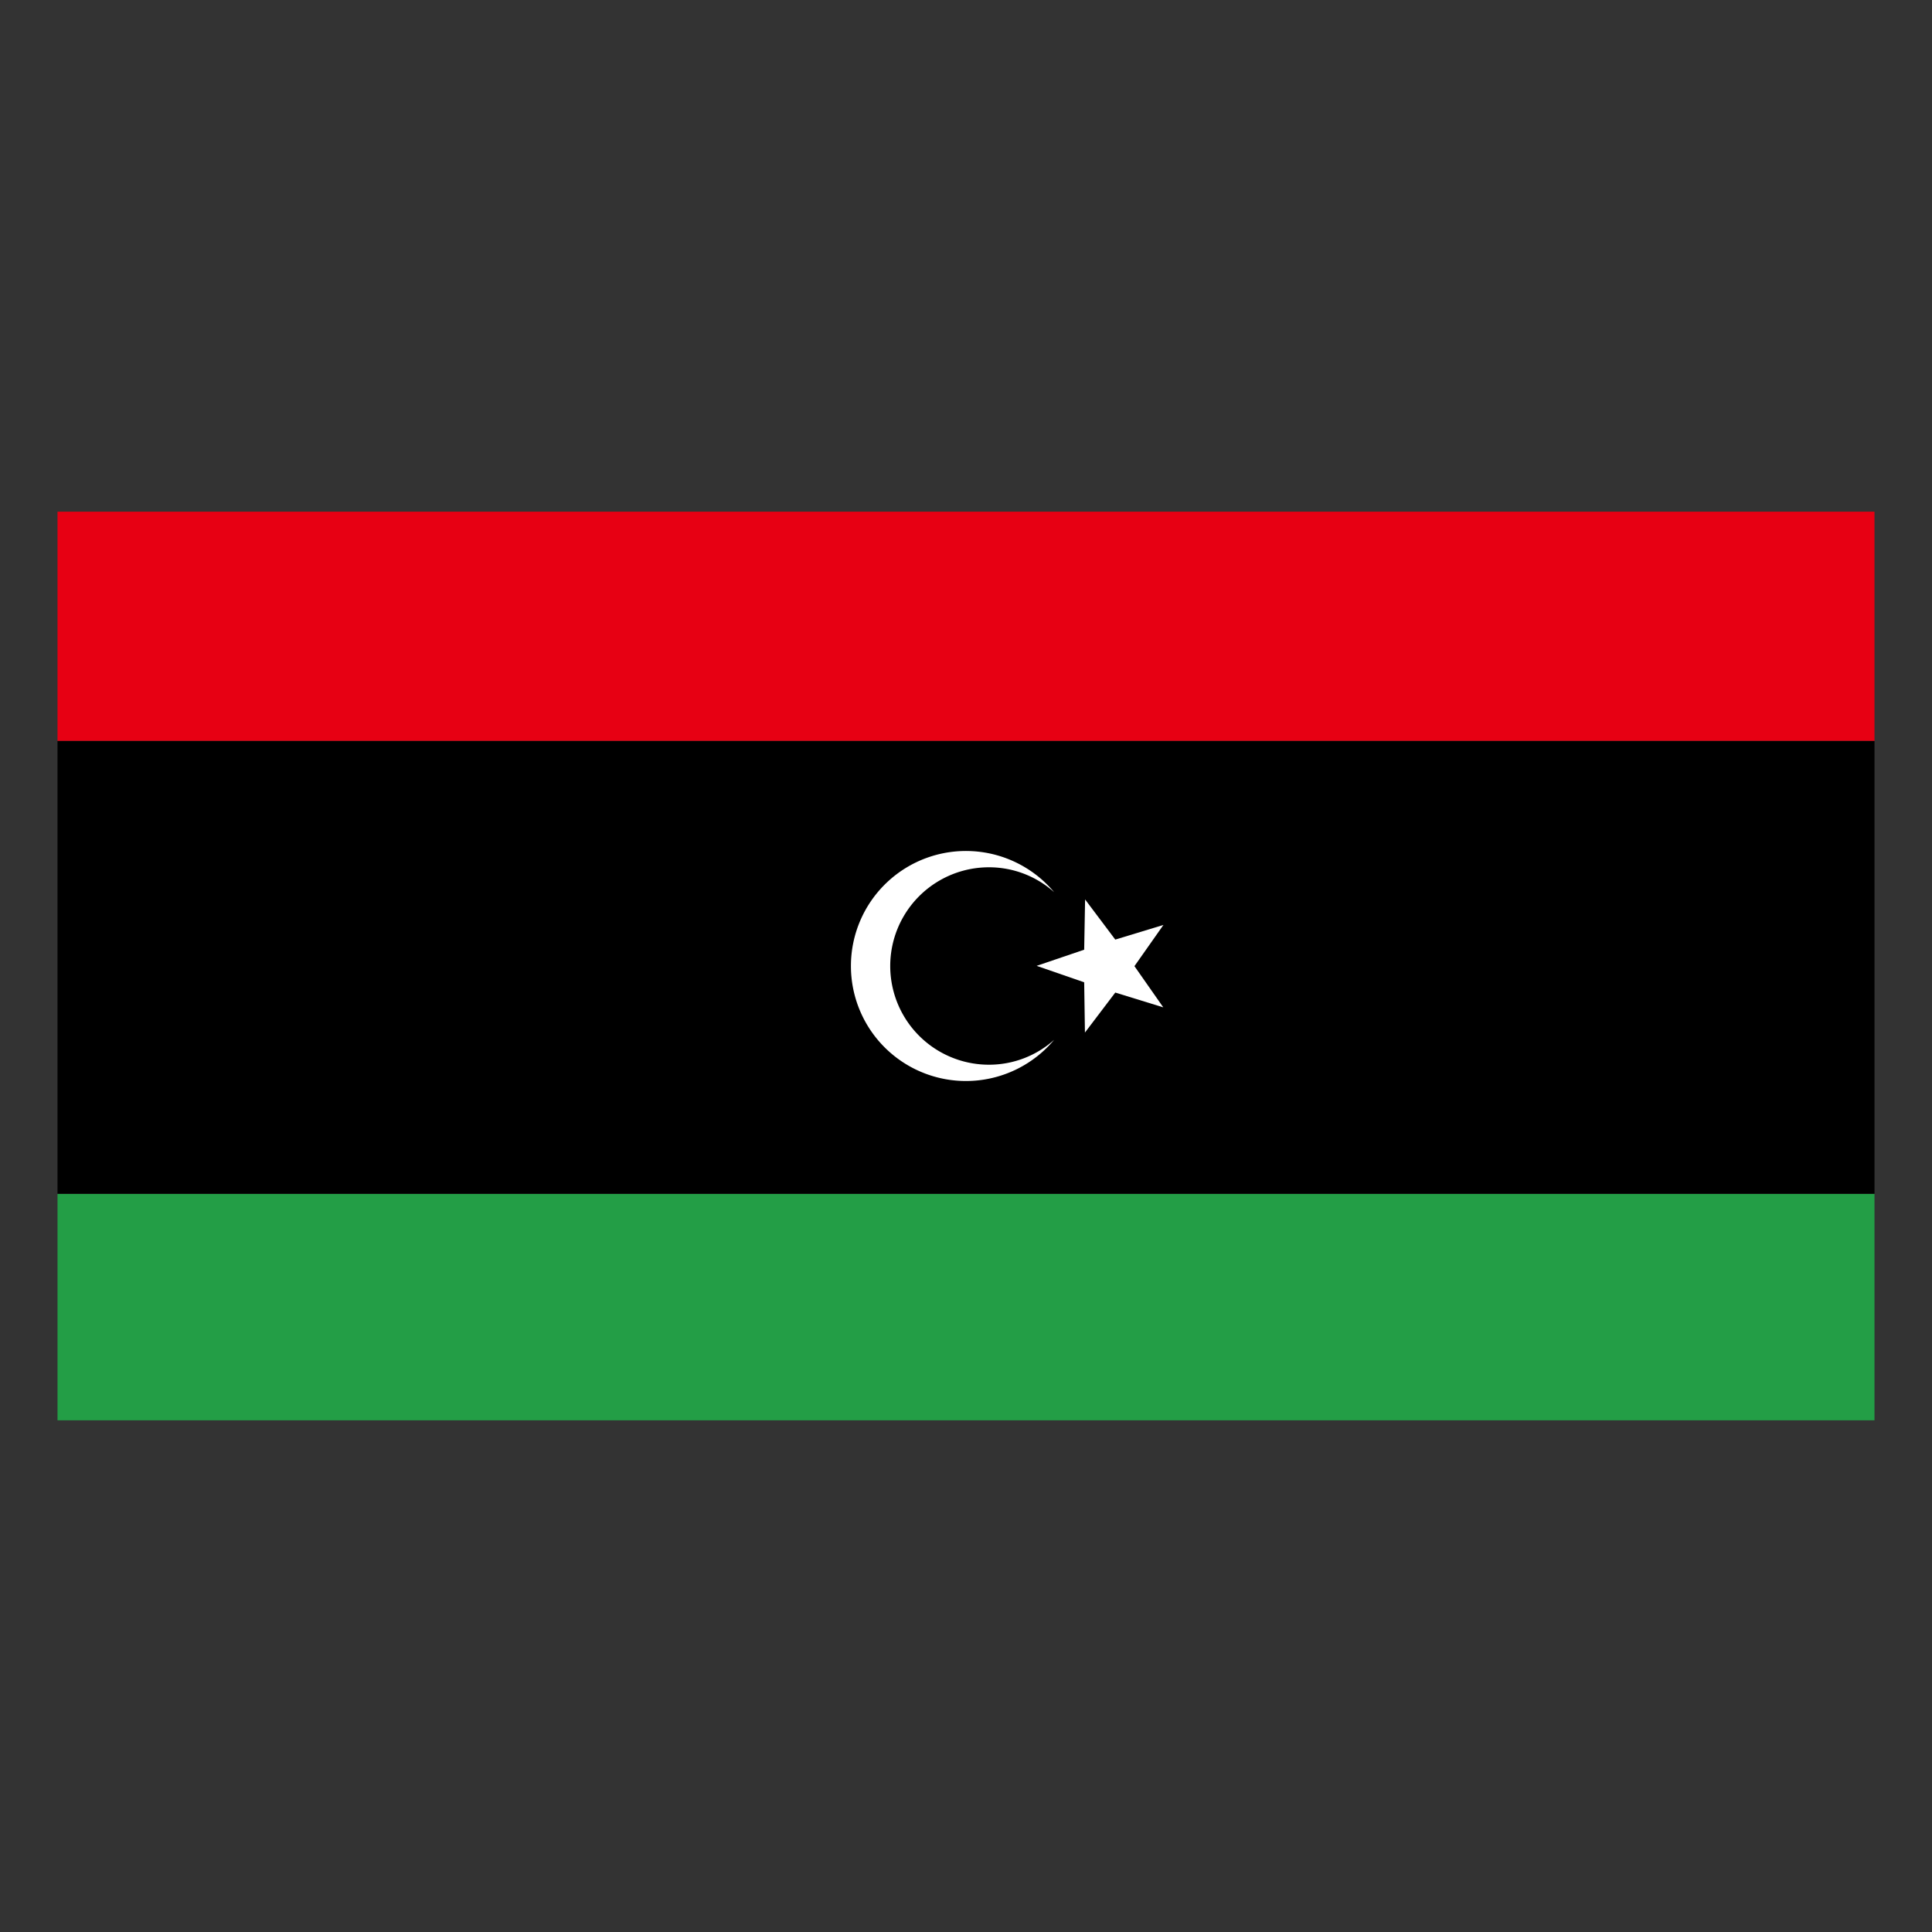 <svg id="Libya" xmlns="http://www.w3.org/2000/svg" viewBox="0 0 128 128"><rect x="0" y="0" width="128" height="128" fill="#333333" stroke="none"/><defs><style>.cls-1{fill:#239e46;}.cls-2{fill:#e70013;}.cls-3{fill:#fff;}</style></defs><rect id="green" class="cls-1" x="3.81" y="79.1" width="120.38" height="15"/><rect id="black" x="3.81" y="49.09" width="120.38" height="30"/><rect id="red" class="cls-2" x="3.81" y="33.9" width="120.38" height="15.18"/><path id="cres" class="cls-3" d="M65.52,70.54a6.46,6.46,0,0,0,4.32-1.65,7.62,7.62,0,1,1,0-9.78,6.46,6.46,0,0,0-4.32-1.65,6.54,6.54,0,1,0,0,13.08Z"/><polygon id="star" class="cls-3" points="77.08 61.28 75.16 64.01 77.07 66.74 73.89 65.76 71.88 68.41 71.83 65.08 68.68 63.99 71.83 62.92 71.89 59.59 73.89 62.25 77.08 61.28"/></svg>